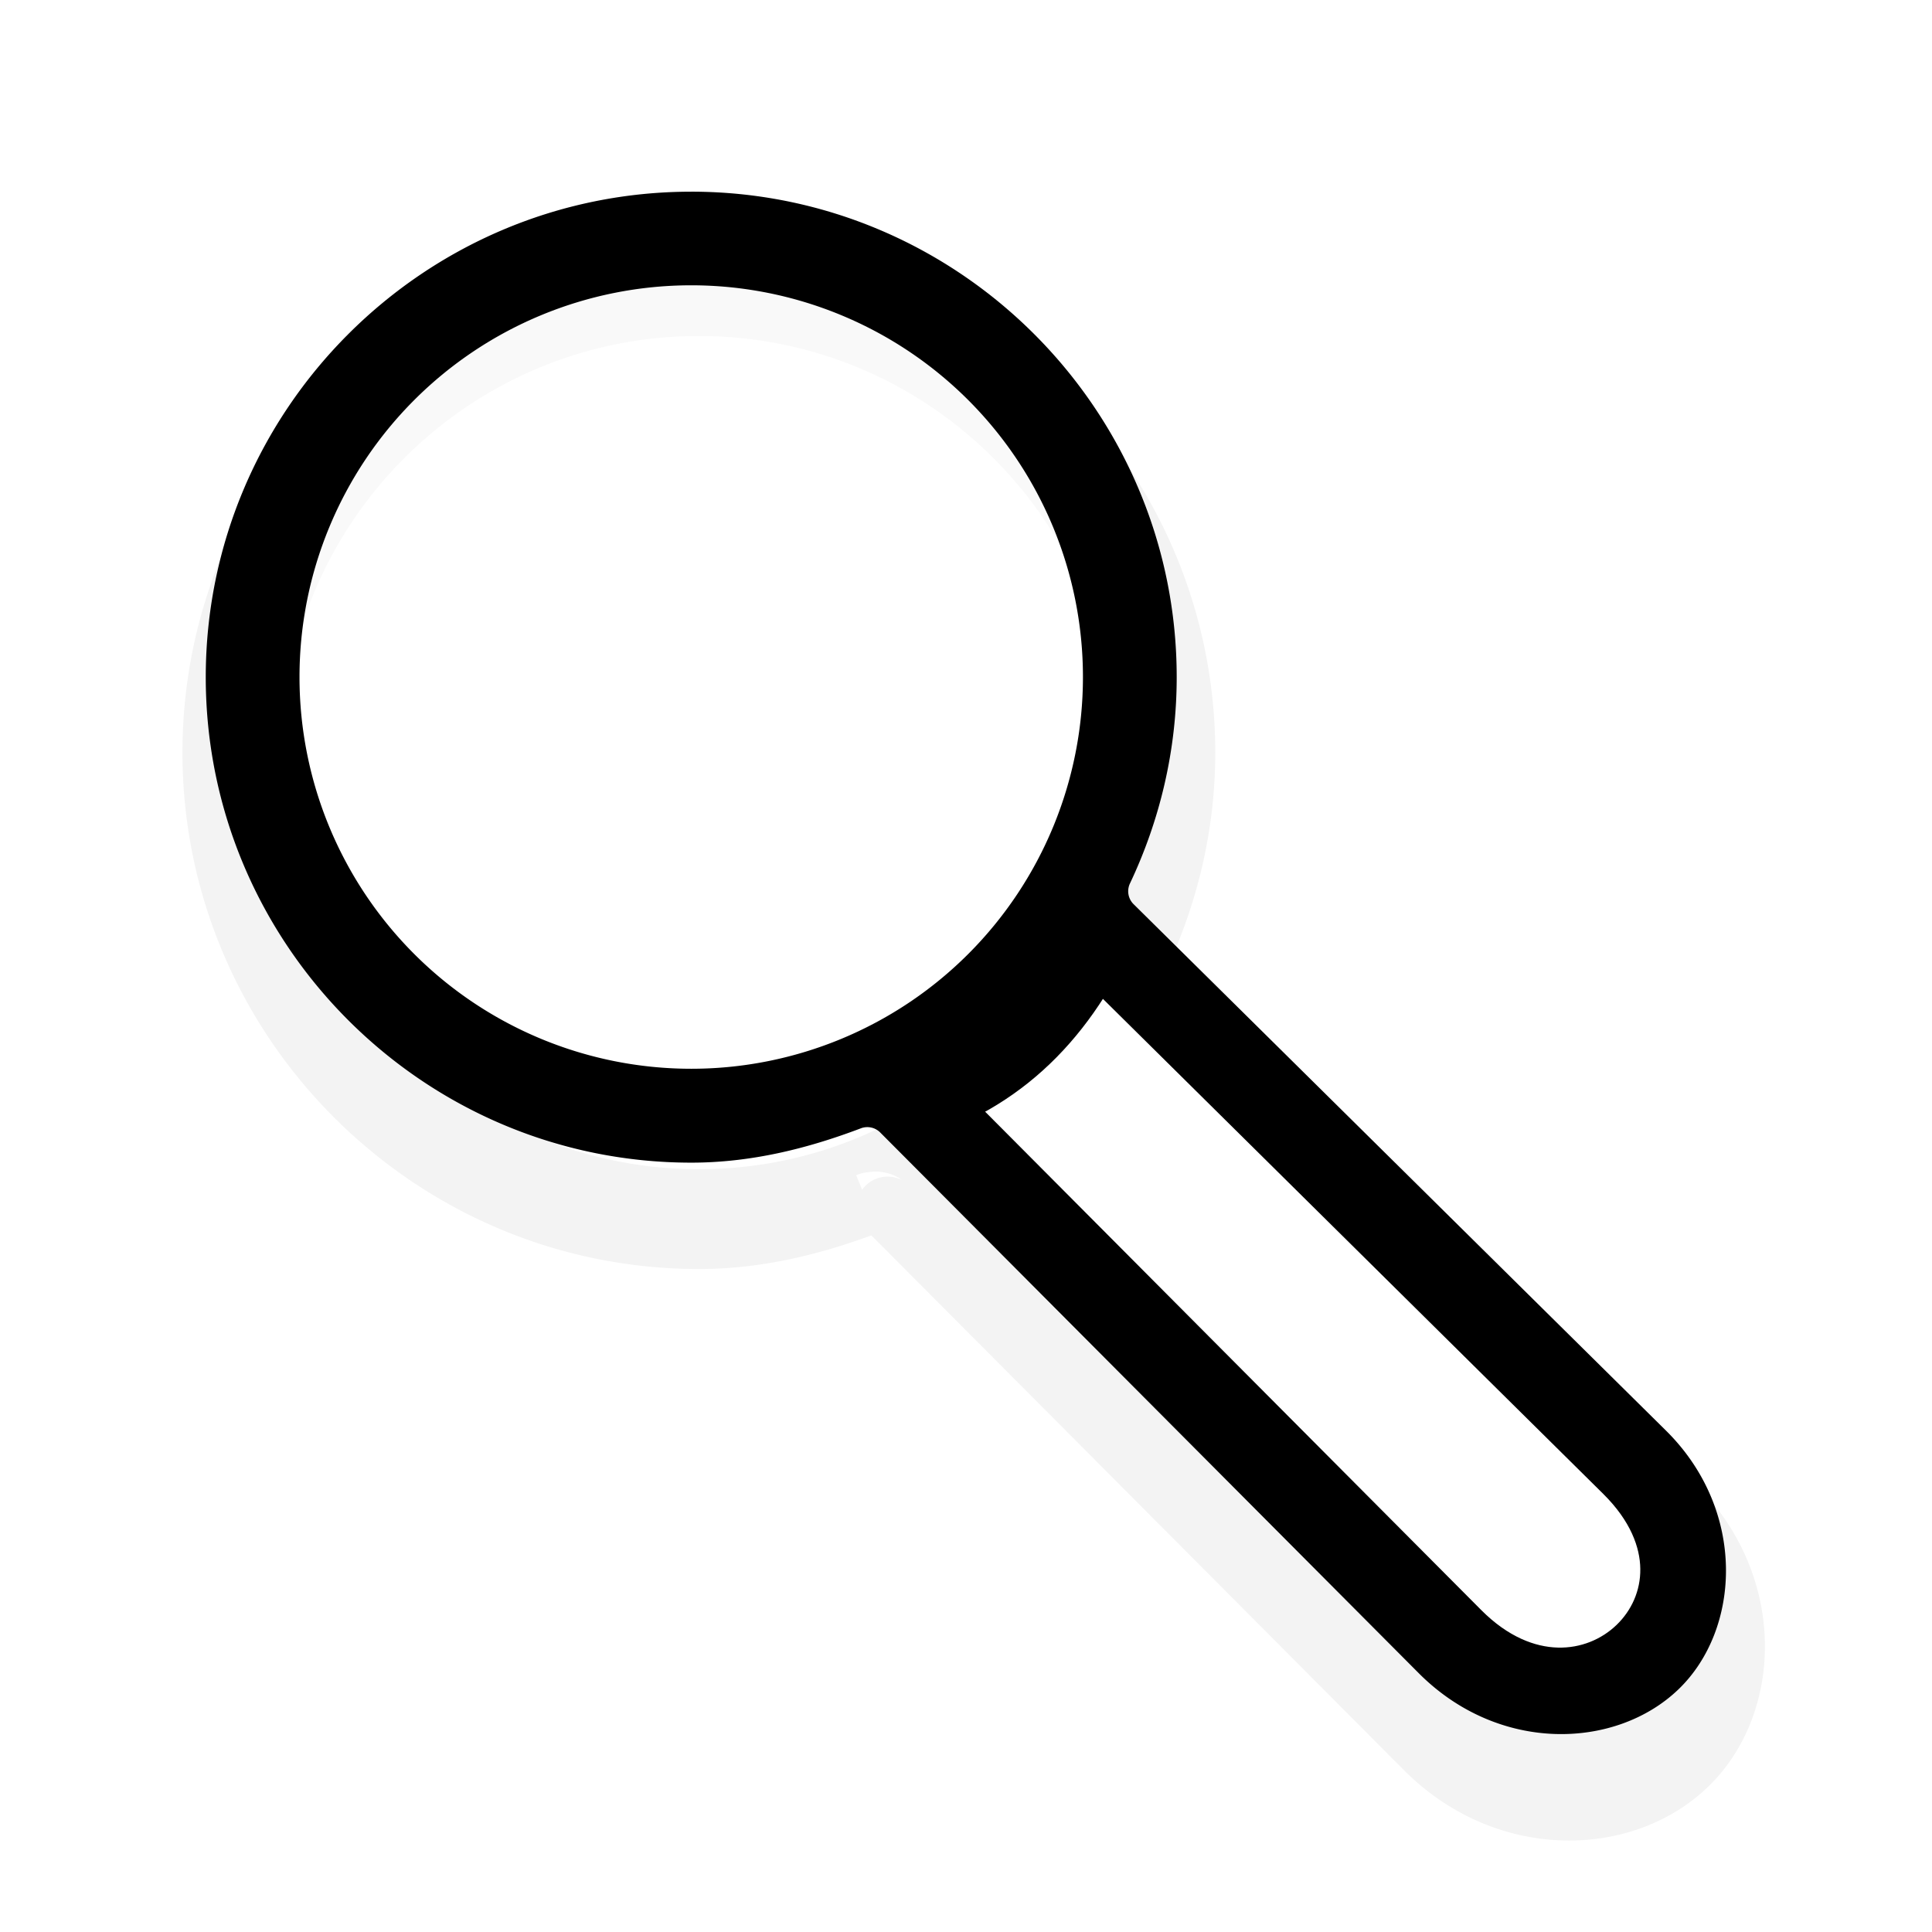 <?xml version="1.0" encoding="UTF-8" standalone="no"?>
<!-- Created with Inkscape (http://www.inkscape.org/) -->

<svg
   xmlns:dc="http://purl.org/dc/elements/1.1/"
   xmlns:cc="http://creativecommons.org/ns#"
   xmlns:rdf="http://www.w3.org/1999/02/22-rdf-syntax-ns#"
   xmlns:svg="http://www.w3.org/2000/svg"
   xmlns="http://www.w3.org/2000/svg"
   xmlns:xlink="http://www.w3.org/1999/xlink"
   xmlns:sodipodi="http://sodipodi.sourceforge.net/DTD/sodipodi-0.dtd"
   xmlns:inkscape="http://www.inkscape.org/namespaces/inkscape"
   width="128"
   height="128"
   id="svg2"
   version="1.1"
   inkscape:version="0.91 r13322 custom"
   sodipodi:docname="zoom.svg">
  <defs
     id="defs4">
    <filter
       inkscape:collect="always"
       id="filter3774"
       x="-0.157"
       width="1.314"
       y="-0.164"
       height="1.328">
      <feGaussianBlur
         inkscape:collect="always"
         stdDeviation="2.121"
         id="feGaussianBlur3776" />
    </filter>
    <filter
       inkscape:collect="always"
       id="filter3765"
       x="-0.133"
       width="1.266"
       y="-0.131"
       height="1.262">
      <feGaussianBlur
         inkscape:collect="always"
         stdDeviation="5.049"
         id="feGaussianBlur3767" />
    </filter>
  </defs>
  <sodipodi:namedview
     id="base"
     pagecolor="#ffffff"
     bordercolor="#666666"
     borderopacity="1.0"
     inkscape:pageopacity="0.0"
     inkscape:pageshadow="2"
     inkscape:zoom="3.959798"
     inkscape:cx="84.335583"
     inkscape:cy="46.681607"
     inkscape:document-units="px"
     inkscape:current-layer="layer1"
     showgrid="false"
     inkscape:window-width="1366"
     inkscape:window-height="720"
     inkscape:window-x="-5"
     inkscape:window-y="-2"
     inkscape:window-maximized="1" />
  <g
     inkscape:label="Camada 1"
     inkscape:groupmode="layer"
     id="layer1"
     transform="translate(0,-924.362)">
    <g
       id="g3817"
       transform="matrix(1.15,0,0,1.15,-5.45,-144.082)">
      <path
         sodipodi:type="inkscape:offset"
         inkscape:radius="1.7911189"
         inkscape:original="M 44.5625 940.10938 C 29.15863 940.10938 16.578125 952.68989 16.578125 968.09375 C 16.578125 983.49762 29.15863 996.07813 44.5625 996.07812 C 47.986903 996.07812 51.222842 995.25248 54.316406 994.08203 A 1.0478635 1.0478635 0 0 1 55.429688 994.32227 L 86.460938 1025.4785 A 1.0478635 1.0478635 0 0 1 86.460938 1025.4805 C 91.091134 1030.1318 97.832097 1029.8588 101.42969 1026.4004 C 105.00855 1022.96 105.40683 1016.1191 100.73242 1011.4941 L 70.044922 981.15039 A 1.0478635 1.0478635 0 0 1 69.833984 979.95898 C 71.538939 976.35376 72.546875 972.33671 72.546875 968.09375 C 72.546875 952.68989 59.966359 940.10938 44.5625 940.10938 z M 44.5625 942.32812 C 58.780424 942.32812 70.328125 953.87582 70.328125 968.09375 C 70.328125 982.31168 58.780424 993.85936 44.5625 993.85938 C 30.344567 993.85938 18.796875 982.31168 18.796875 968.09375 C 18.796875 953.87582 30.344567 942.32813 44.5625 942.32812 z "
         xlink:href="#path2995"
         style="opacity:0.22;fill:#000000;fill-opacity:1;stroke:none;filter:url(#filter3765)"
         id="path2997"
         inkscape:href="#path2995"
         d="m 44.562,938.344 c -16.378,0 -29.75,13.372 -29.75,29.75 0,16.378 13.372,29.75 29.75,29.75 3.541,0 6.832,-0.8 9.938,-1.938 l 30.688,30.813 c 5.267,5.29 13.128,5.171 17.5,0.969 4.389,-4.219 4.618,-12.189 -0.719,-17.469 L 71.656,980.25 c 1.675,-3.708 2.656,-7.825 2.656,-12.156 0,-16.378 -13.372,-29.75 -29.75,-29.75 z m 0,5.75 c 13.247,0 24,10.753 24,24 0,13.247 -10.753,24 -24,24 -13.247,0 -24,-10.753 -24,-24 0,-13.247 10.753,-24 24,-24 z m 23.656,35.094 0.906,0.438 a 1.791,1.791 0 0 0 -0.688,2.312 c -0.054,-0.084 -0.138,-0.15 -0.188,-0.25 -0.14,-0.281 -0.232,-0.503 -0.281,-0.812 -0.049,-0.31 -0.046,-0.565 0,-0.875 0.046,-0.31 0.112,-0.531 0.25,-0.812 z M 54.438,992.25 c 0.316,-0.031 0.501,-0.029 0.812,0.031 0.312,0.061 0.5,0.134 0.781,0.281 0.094,0.049 0.146,0.11 0.219,0.156 a 1.791,1.791 0 0 0 -2.281,0.562 L 53.625,992.438 c 0.294,-0.12 0.497,-0.157 0.812,-0.188 z"
         transform="translate(0.439,4.347)" />
      <path
         sodipodi:type="inkscape:offset"
         inkscape:radius="-1.0477587"
         inkscape:original="M 44.5625 939.0625 C 28.587728 939.0625 15.53125 952.11899 15.53125 968.09375 C 15.53125 984.06852 28.587728 997.125 44.5625 997.125 C 48.154921 997.125 51.52012 996.26088 54.6875 995.0625 L 85.71875 1026.2188 C 90.72268 1031.2456 98.112029 1031.044 102.15625 1027.1562 C 106.20047 1023.2685 106.53155 1015.7592 101.46875 1010.75 L 70.78125 980.40625 C 72.54669 976.67313 73.59375 972.5026 73.59375 968.09375 C 73.59375 952.11899 60.537262 939.0625 44.5625 939.0625 z M 44.5625 943.375 C 58.214162 943.375 69.28125 954.44208 69.28125 968.09375 C 69.28125 981.74542 58.214162 992.8125 44.5625 992.8125 C 30.910829 992.8125 19.84375 981.74542 19.84375 968.09375 C 19.84375 954.44208 30.910829 943.375 44.5625 943.375 z "
         style="fill:#000000;fill-opacity:1;stroke:none"
         id="path2995"
         d="m 44.562,940.125 c -15.404,0 -27.969,12.565 -27.969,27.969 0,15.404 12.565,27.969 27.969,27.969 3.424,0 6.656,-0.798 9.75,-1.969 a 1.048,1.048 0 0 1 1.125,0.219 l 31.031,31.156 c 4.63,4.651 11.371,4.396 14.969,0.937 3.579,-3.44 3.956,-10.281 -0.719,-14.906 l -30.688,-30.344 a 1.048,1.048 0 0 1 -0.188,-1.188 c 1.705,-3.605 2.688,-7.632 2.688,-11.875 0,-15.404 -12.565,-27.969 -27.969,-27.969 z m 0,2.188 c 14.218,0 25.781,11.563 25.781,25.781 0,14.218 -11.563,25.781 -25.781,25.781 -14.218,0 -25.781,-11.563 -25.781,-25.781 0,-14.218 11.563,-25.781 25.781,-25.781 z" />
      <path
         sodipodi:nodetypes="cssc"
         inkscape:connector-curvature="0"
         id="rect2990"
         d="m 65.353,981.074 33.081,32.731 c 7.512,7.433 -2.303,16.796 -9.694,9.371 L 55.755,990.04"
         style="fill:#ffffff;fill-opacity:1;stroke:#000000;stroke-width:3.779;stroke-miterlimit:4;stroke-dasharray:none" />
      <path
         transform="matrix(1.472,0,0,1.472,-34.433,882.083)"
         d="M 70.458,58.426 A 16.794,16.794 0 0 1 53.664,75.22 16.794,16.794 0 0 1 36.871,58.426 16.794,16.794 0 0 1 53.664,41.632 16.794,16.794 0 0 1 70.458,58.426 Z"
         sodipodi:ry="16.793787"
         sodipodi:rx="16.793787"
         sodipodi:cy="58.425743"
         sodipodi:cx="53.664352"
         id="path2985"
         style="fill:#ffffff;fill-opacity:0.518;fill-rule:evenodd;stroke:#000000;stroke-width:2.925;stroke-linecap:butt;stroke-linejoin:miter;stroke-miterlimit:4;stroke-opacity:1;stroke-dasharray:none"
         sodipodi:type="arc" />
      <path
         sodipodi:nodetypes="ccc"
         inkscape:connector-curvature="0"
         id="path3764"
         d="m 30.371,980.597 c -0.036,-12.013 8.255,-27.816 27.744,-24.973 -15.717,-17.358 -43.538,6.043 -27.744,24.973 z"
         style="fill:#ffffff;fill-opacity:0.662;stroke:none;filter:url(#filter3774)" />
      <path
         sodipodi:nodetypes="cc"
         inkscape:connector-curvature="0"
         id="rect3798"
         d="m 68.249,981.459 c -2.23,5.455 -5.75,9.19 -10.836,10.836"
         style="fill:none;stroke:#000000;stroke-width:4.8;stroke-miterlimit:4;stroke-dasharray:none" />
    </g>
  </g>
</svg>

